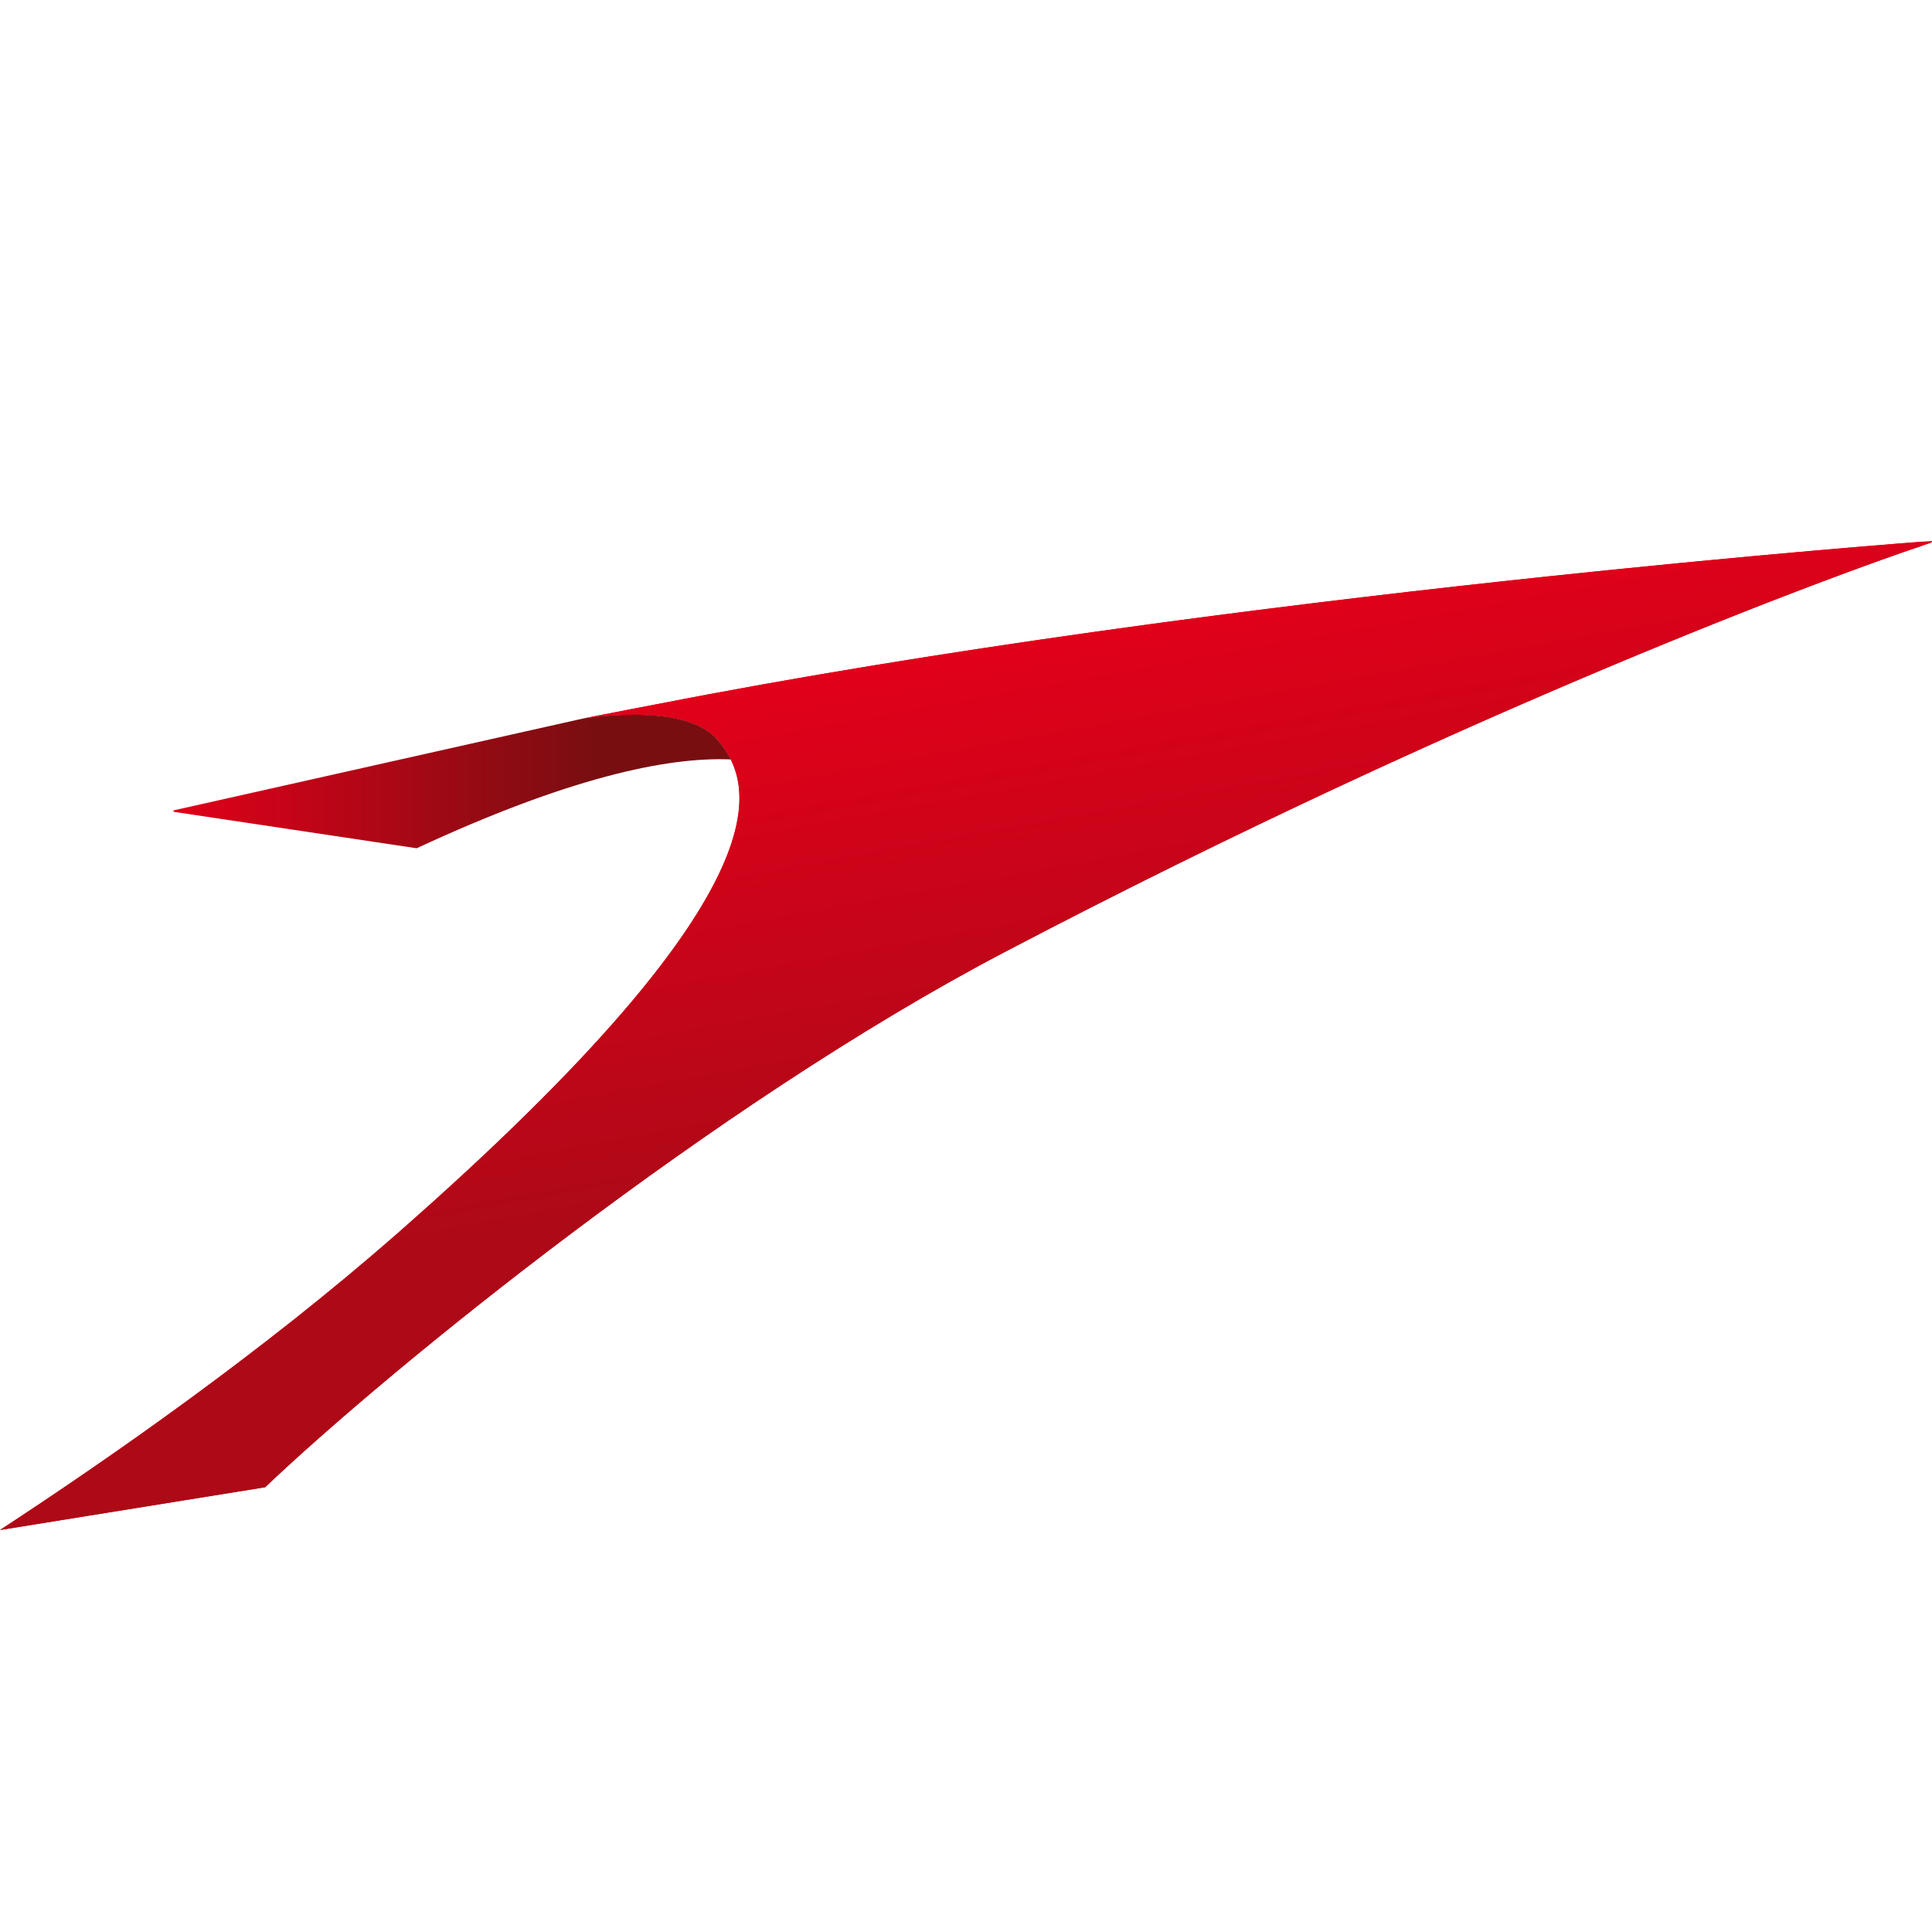 <?xml version="1.0" encoding="utf-8"?>
<!-- Generator: Adobe Illustrator 16.2.1, SVG Export Plug-In . SVG Version: 6.00 Build 0)  -->
<!DOCTYPE svg PUBLIC "-//W3C//DTD SVG 1.1//EN" "http://www.w3.org/Graphics/SVG/1.1/DTD/svg11.dtd">
<svg version="1.1" id="svg2367" xmlns:svg="http://www.w3.org/2000/svg"
	 xmlns="http://www.w3.org/2000/svg" xmlns:xlink="http://www.w3.org/1999/xlink" x="0px" y="0px" width="50px" height="50px"
	 viewBox="393.414 106.031 50 50" enable-background="new 393.414 106.031 50 50" xml:space="preserve">
<path id="path2981" fill="#E2001A" d="M443.407,120.031c0,0-18.227,1.329-33.021,4.229c0,0-1.137,0.216-1.888,0.366
	c0,0,2.636-0.442,3.477,0.542c0.878,1.029,2.176,3.613-8.284,12.789c-3.461,3.035-7.331,5.741-10.278,7.67l6.862-1.107
	c3.192-3.039,11.625-9.909,19.116-13.839c12.688-6.653,22.667-10.187,23.958-10.588
	C443.442,120.064,443.407,120.031,443.407,120.031"/>
<linearGradient id="path3003_1_" gradientUnits="userSpaceOnUse" x1="394.025" y1="104.009" x2="394.175" y2="104.009" gradientTransform="matrix(24.989 117.565 371.689 -79.005 -48089.422 -37983.445)">
	<stop  offset="0" style="stop-color:#E2001A"/>
	<stop  offset="0.725" style="stop-color:#AE0917"/>
	<stop  offset="1" style="stop-color:#AE0917"/>
</linearGradient>
<path id="path3003" fill="url(#path3003_1_)" d="M410.387,124.262c0,0-1.137,0.215-1.888,0.365l0,0c0,0,2.636-0.442,3.476,0.542l0,0
	c0.88,1.029,2.178,3.613-8.281,12.789l0,0c-3.463,3.034-7.332,5.741-10.279,7.67l0,0l6.862-1.107
	c3.192-3.039,11.625-9.909,19.118-13.839l0,0c12.166-6.381,21.841-9.891,23.752-10.522l0,0v-0.109
	C440.872,120.225,424.145,121.565,410.387,124.262"/>
<linearGradient id="path3037_1_" gradientUnits="userSpaceOnUse" x1="390.367" y1="102.305" x2="390.517" y2="102.305" gradientTransform="matrix(146.307 0 0 -55.092 -56715.617 5762.382)">
	<stop  offset="0" style="stop-color:#E2001A"/>
	<stop  offset="0.5" style="stop-color:#790E11"/>
	<stop  offset="1" style="stop-color:#790E11"/>
</linearGradient>
<path id="path3037" fill="url(#path3037_1_)" d="M408.499,124.627l-10.564,2.37l-0.016,0.005c-0.011,0.005-0.019,0.008-0.019,0.021
	l0,0c0,0.009,0.008,0.016,0.019,0.019l0,0c0.013,0,0.019,0.003,0.019,0.003l0,0l6.259,0.939c3.91-1.816,6.461-2.369,8.128-2.299l0,0
	c-0.103-0.209-0.23-0.376-0.35-0.516l0,0c-0.444-0.519-1.382-0.642-2.173-0.642l0,0C409.09,124.528,408.499,124.627,408.499,124.627
	"/>
</svg>
